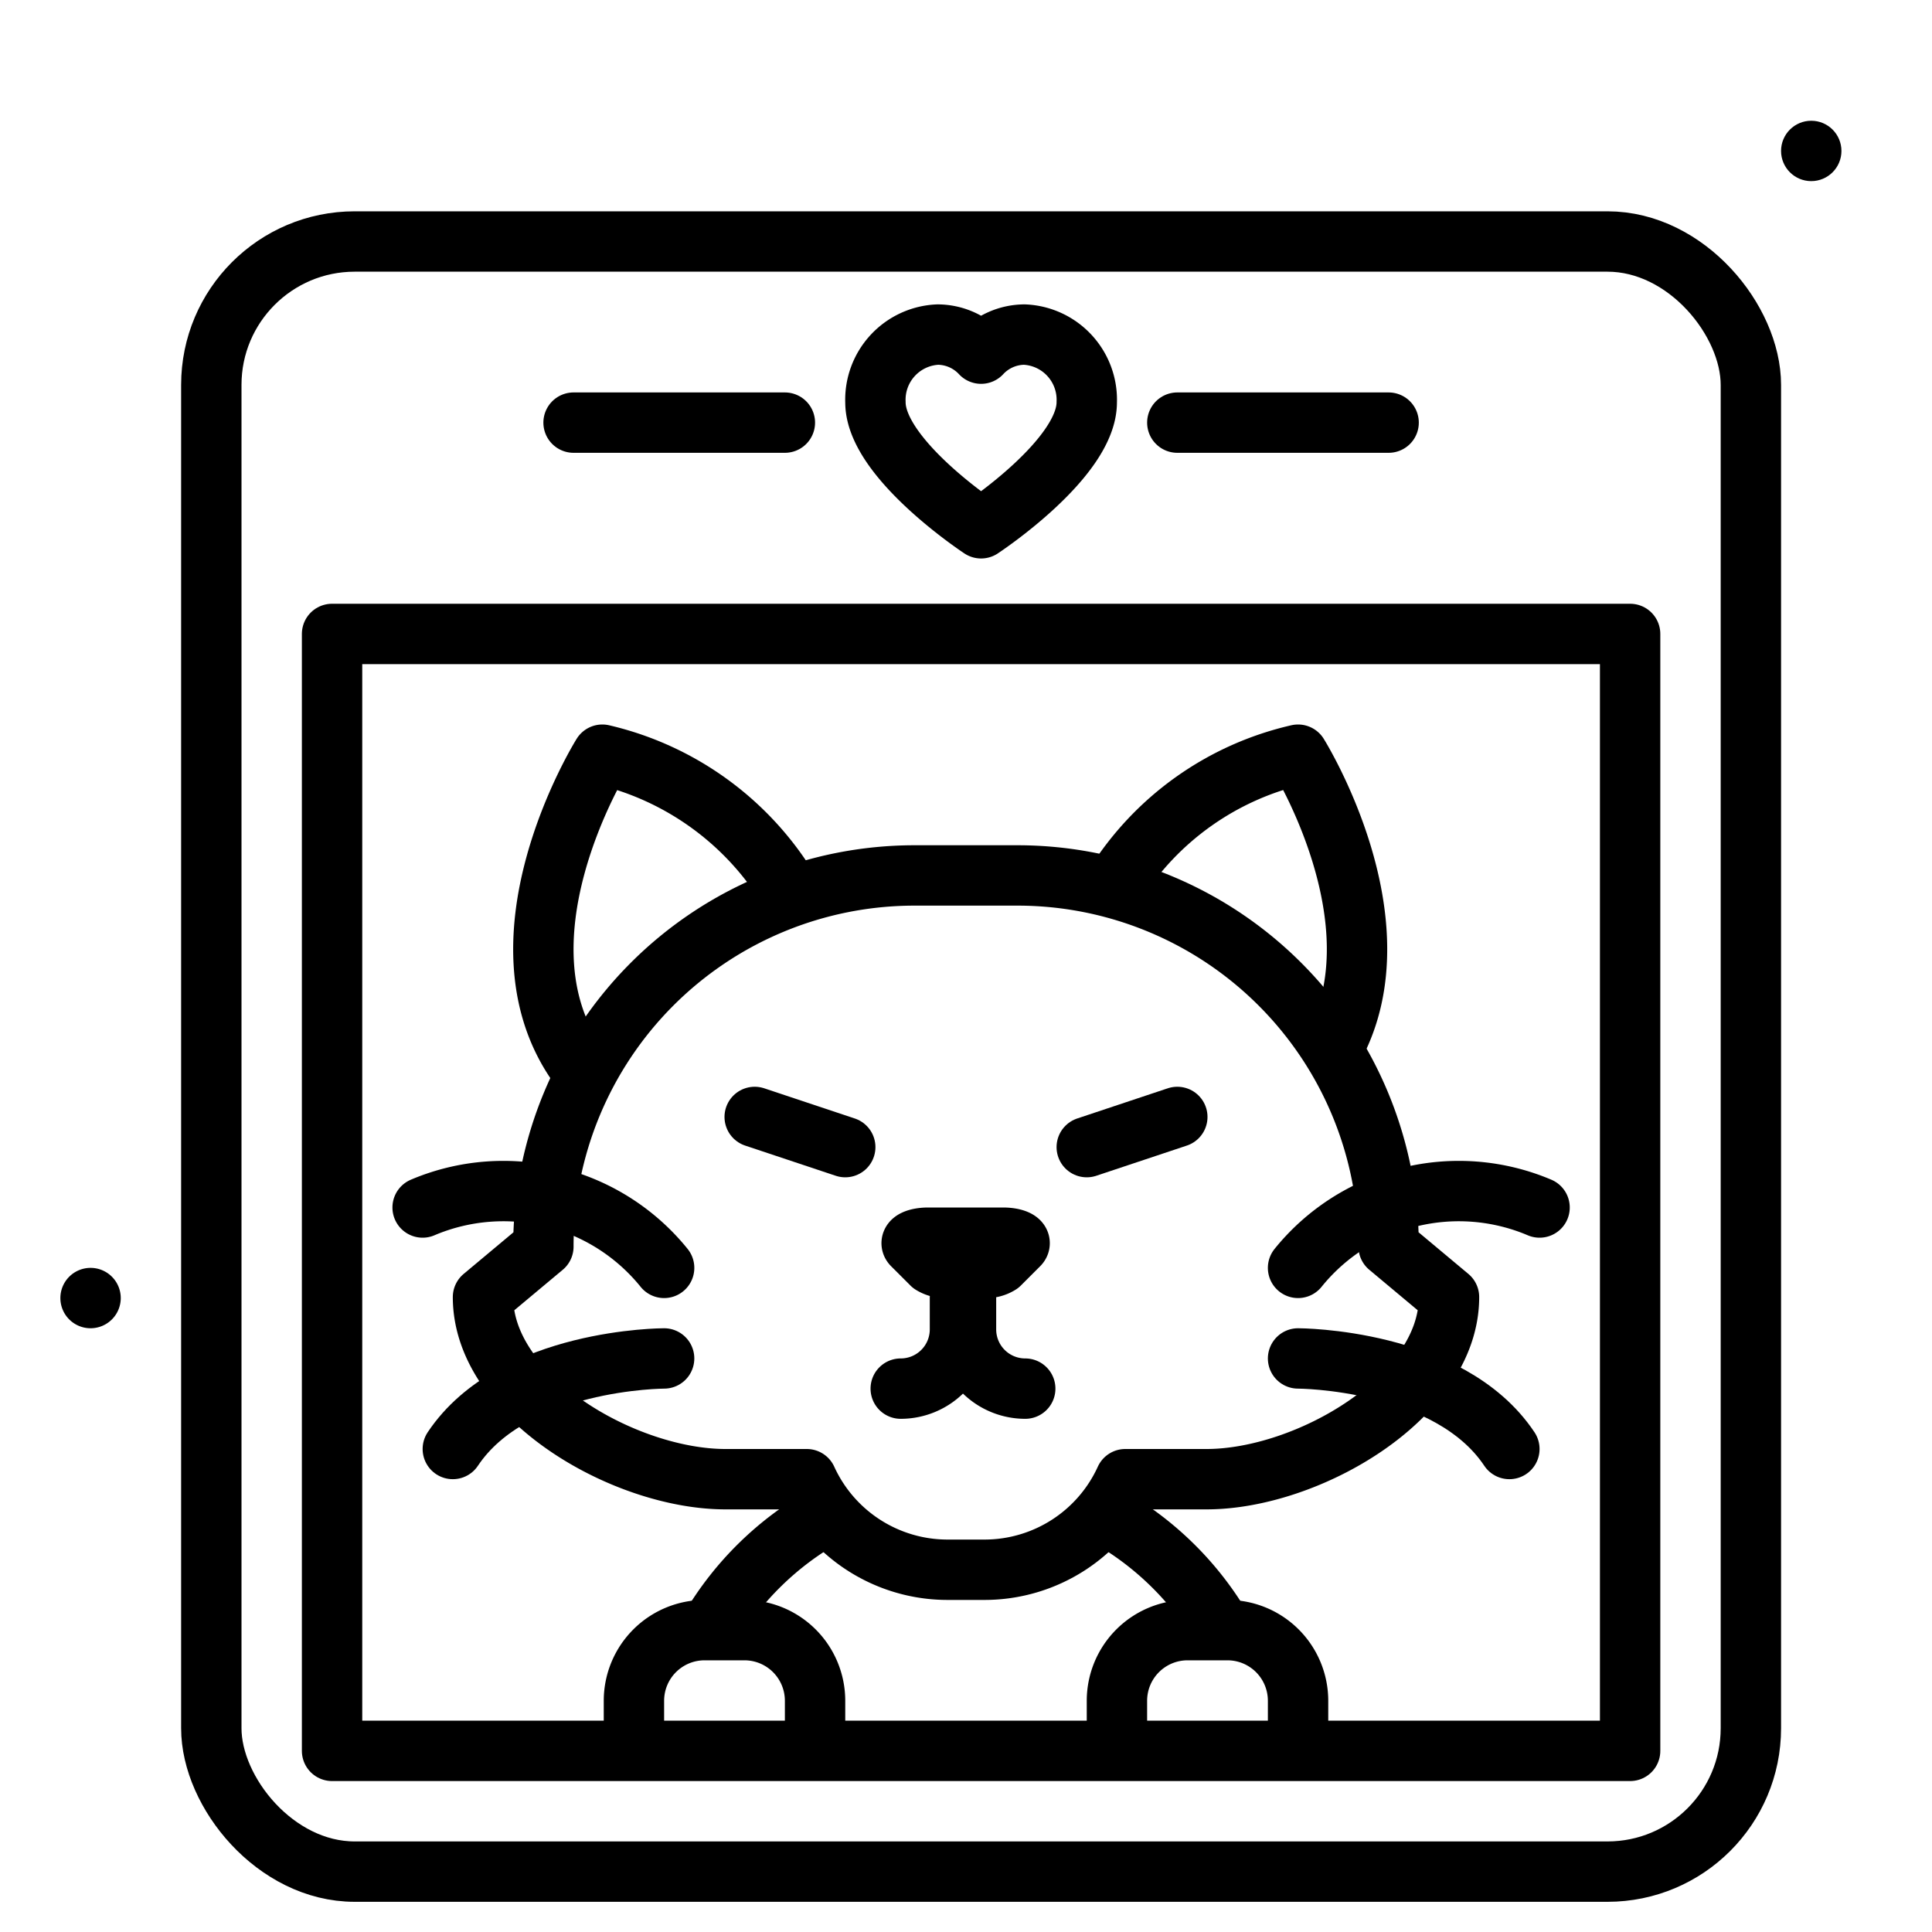 <?xml version="1.0" ?><svg viewBox="0 0 64 64" xmlns="http://www.w3.org/2000/svg"><defs><style>.cls-1{fill:none;}.cls-1,.cls-2{stroke:#000;stroke-linecap:round;stroke-linejoin:round;stroke-width:2px;}.cls-2{fill:#ffce56;}</style></defs><g id="kitty"><rect class="cls-1" height="54" rx="4.75" width="51" x="7" y="8"/><rect class="cls-1" height="37" width="43" x="11" y="21"/><path d="M4,43a1,1,0,1,1-1-1A1,1,0,0,1,4,43Z"/><path class="cls-1" d="M27.344,50.208a10.25,10.25,0,0,0-3.812,3.724"/><path class="cls-1" d="M40.454,53.907A10.246,10.246,0,0,0,36.659,50.21"/><path class="cls-1" d="M26.196,29.582A9.841,9.841,0,0,0,19.953,25s-3.942,6.307-.626,10.521"/><path class="cls-1" d="M36.934,29.308A9.725,9.725,0,0,1,43,25s3.429,5.487,1.2,9.644"/><path class="cls-1" d="M33.704,29H30.296A12.296,12.296,0,0,0,18,41.296l-2,1.672C16,46.299,20.701,49,24.033,49h2.692a5.127,5.127,0,0,0,4.66,3h1.232a5.127,5.127,0,0,0,4.66-3h2.692C43.299,49,48,46.299,48,42.967l-2-1.672A12.296,12.296,0,0,0,33.704,29Z"/><path class="cls-1" d="M37,57.881V56.34A2.34,2.34,0,0,1,39.34,54h1.32A2.34,2.34,0,0,1,43,56.34v1.508"/><path class="cls-1" d="M21,57.848V56.34A2.34,2.34,0,0,1,23.34,54h1.32A2.34,2.34,0,0,1,27,56.34v1.524"/><path class="cls-1" d="M33.962,46A1.962,1.962,0,0,1,32,44.038V43"/><path class="cls-1" d="M29.838,46A1.962,1.962,0,0,0,31.8,44.038V43"/><path class="cls-2" d="M32.594,42H31.382a.852.852,0,0,1-.519-.125l-.635-.635c-.118-.118.146-.24.519-.24H33.229c.373,0,.637.122.519.24l-.635.635A.853.853,0,0,1,32.594,42Z"/><line class="cls-1" x1="36" x2="39" y1="38" y2="37"/><line class="cls-1" x1="28" x2="25" y1="38" y2="37"/><path class="cls-1" d="M22,42a6.845,6.845,0,0,0-8-2"/><path class="cls-1" d="M22,45s-5,0-7,3"/><path class="cls-1" d="M43,42a6.845,6.845,0,0,1,8-2"/><path class="cls-1" d="M43,45s5,0,7,3"/><circle cx="60" cy="5" r="1"/><path class="cls-1" d="M33.934,11.083a1.976,1.976,0,0,0-1.434.632,1.976,1.976,0,0,0-1.434-.632A2.161,2.161,0,0,0,29,13.328c0,1.87,3.5,4.172,3.5,4.172S36,15.198,36,13.328A2.161,2.161,0,0,0,33.934,11.083Z"/><line class="cls-1" x1="39" x2="46" y1="14" y2="14"/><line class="cls-1" x1="19" x2="26" y1="14" y2="14"/></g></svg>